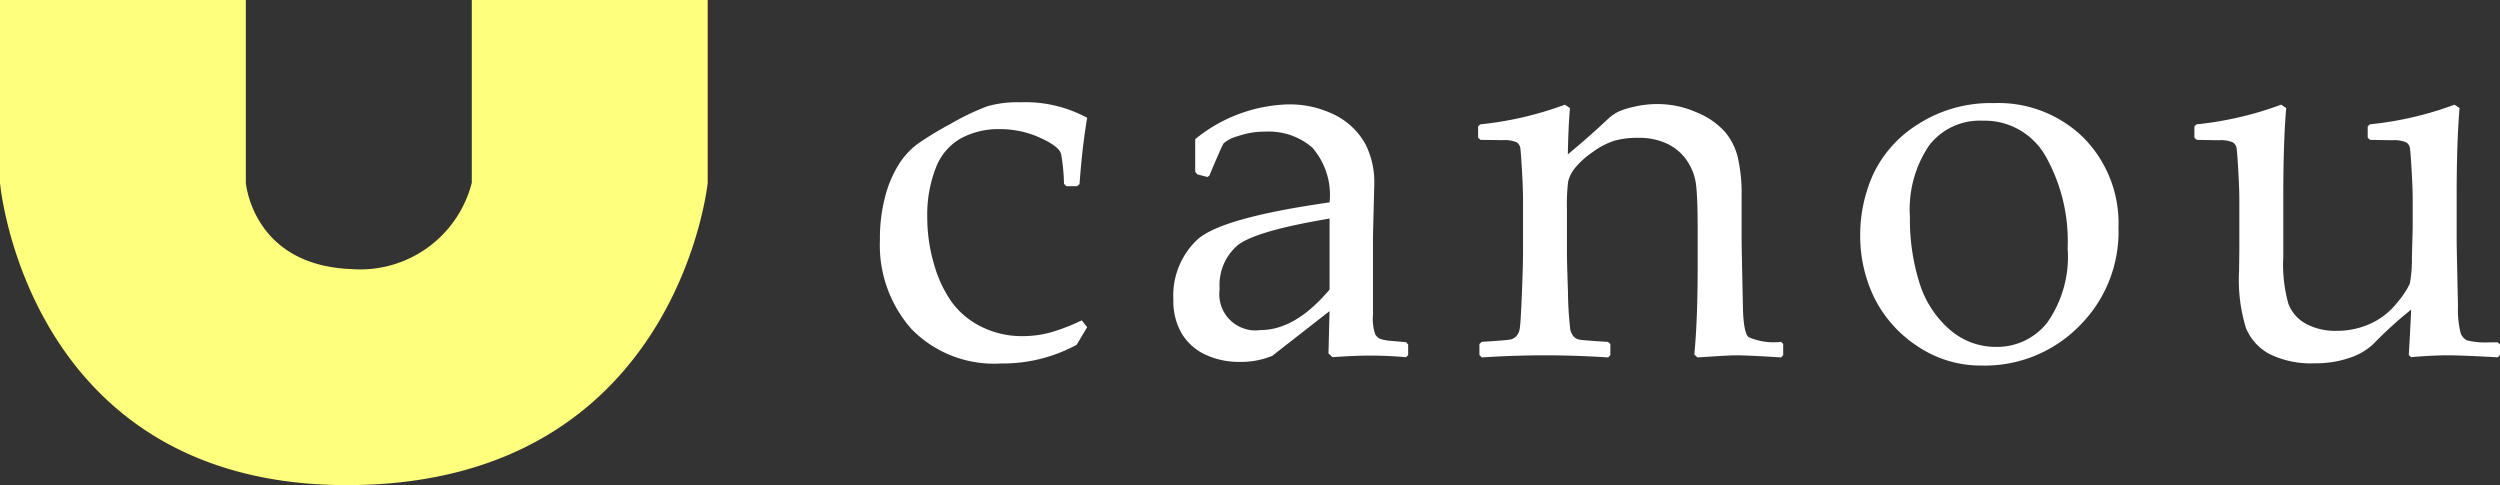 <svg xmlns="http://www.w3.org/2000/svg" width="148.531" height="28.822" viewBox="0 0 148.531 28.822">
  <rect x="0" y="0" width="148.531" height="28.822" fill="#333333" stroke="none"/>
  <g id="Group_264" data-name="Group 264" transform="translate(-24.459 -28.89)">
    <path id="Path_1" data-name="Path 1" d="M496.982,287.129s1.579,18.161,20.925,17.964,21.122-17.964,21.122-17.964V276.272H525.013v10.857a6.837,6.837,0,0,1-7.107,5.132c-5.922-.2-6.317-5.132-6.317-5.132V276.272H496.982Z" transform="translate(-472.524 -247.382)" fill="#feff7c"/>
    <path id="Path_184" data-name="Path 184" d="M13.563-1.672,12.938-.625A9.176,9.176,0,0,1,8.438.484,6.841,6.841,0,0,1,3.125-1.562,7.513,7.513,0,0,1,1.25-6.844a9.759,9.759,0,0,1,.32-2.617,6.778,6.778,0,0,1,.813-1.9,4.554,4.554,0,0,1,1.086-1.187,20.212,20.212,0,0,1,2.008-1.219,14.635,14.635,0,0,1,2.133-1.023,6.448,6.448,0,0,1,1.984-.242,7.665,7.665,0,0,1,3.969.922q-.3,1.766-.453,3.938l-.141.125h-.641l-.141-.141a11.433,11.433,0,0,0-.172-1.766q-.109-.453-1.242-.969a5.759,5.759,0,0,0-2.414-.516,4.731,4.731,0,0,0-2.281.539A3.381,3.381,0,0,0,4.57-11.133,7.64,7.64,0,0,0,4.063-8.2a9.8,9.8,0,0,0,.406,2.8,7.271,7.271,0,0,0,1.07,2.266A4.821,4.821,0,0,0,7.3-1.687a5.374,5.374,0,0,0,2.438.547,6.256,6.256,0,0,0,1.648-.219,11.246,11.246,0,0,0,1.852-.719Zm7.153-8.922-.609-.156-.125-.156v-1.937a9.131,9.131,0,0,1,5.406-2.062,6,6,0,0,1,2.984.672,4.21,4.21,0,0,1,1.719,1.68,4.972,4.972,0,0,1,.531,2.352l-.078,3.141v4.656a2.84,2.84,0,0,0,.133,1.156.683.683,0,0,0,.3.273,2.648,2.648,0,0,0,.641.117l.891.078.125.141v.625l-.125.125Q31.372.016,30.388.016q-.938,0-2.25.094L27.9-.109l.063-2.516L24.559.031a4.812,4.812,0,0,1-1.875.359,4.722,4.722,0,0,1-2.148-.453,3.242,3.242,0,0,1-1.375-1.266A3.828,3.828,0,0,1,18.684-3.3a4.569,4.569,0,0,1,1.438-3.586q1.438-1.289,7.844-2.2a4.276,4.276,0,0,0-1.031-3.258,3.934,3.934,0,0,0-2.766-.945,4.864,4.864,0,0,0-1.648.266,2.13,2.13,0,0,0-.852.43q-.109.164-.844,1.914Zm7.25,2.469q-4.375.734-5.453,1.578a3.108,3.108,0,0,0-1.078,2.609A2.148,2.148,0,0,0,23.856-1.5q2.078,0,4.109-2.406Zm13.981-6.766.3.2q-.094,1.047-.125,2.75,1.25-1.031,2.375-2.094a2.724,2.724,0,0,1,.617-.437,5,5,0,0,1,.961-.3,6.05,6.05,0,0,1,1.375-.156,5.738,5.738,0,0,1,2.3.484,4.59,4.59,0,0,1,1.688,1.148,3.7,3.7,0,0,1,.789,1.57,9.693,9.693,0,0,1,.219,2.234v2.75q0,.266.078,3.891.031,1.484.328,1.766A3.7,3.7,0,0,0,54.791-.8l.125.125V0l-.125.125Q52.806,0,52.1,0,51.7,0,49.822.125l-.187-.172q.2-2.031.2-5.3V-7.391q0-1.844-.086-2.656a3.269,3.269,0,0,0-.523-1.477,2.96,2.96,0,0,0-1.172-1.031,3.873,3.873,0,0,0-1.75-.367,5.143,5.143,0,0,0-1.391.164,4.424,4.424,0,0,0-1.3.672,4.959,4.959,0,0,0-1.062.953,1.988,1.988,0,0,0-.414.828,11.566,11.566,0,0,0-.07,1.633v2.719q0,.344.063,2.211a20.373,20.373,0,0,0,.133,2.18.92.92,0,0,0,.211.453.647.647,0,0,0,.344.18q.2.039,1.688.133l.141.125v.656l-.125.141Q42.572,0,40.759,0q-1.8,0-3.75.125l-.141-.141V-.672L37.009-.8q1.516-.094,1.711-.141a.715.715,0,0,0,.344-.2.835.835,0,0,0,.2-.453q.055-.3.125-2.016t.07-2.586V-9.266q0-.625-.062-1.7T39.3-12.3a.487.487,0,0,0-.242-.367,1.854,1.854,0,0,0-.812-.117L36.931-12.8l-.141-.125v-.672l.125-.125A20.361,20.361,0,0,0,41.947-14.891ZM59.491-7.156a8.755,8.755,0,0,1,.766-3.586,7.042,7.042,0,0,1,2.664-2.984,7.973,7.973,0,0,1,4.508-1.258,7.215,7.215,0,0,1,5.344,2.07,7.217,7.217,0,0,1,2.063,5.32A7.882,7.882,0,0,1,72.467-1.7,7.876,7.876,0,0,1,66.756.609,6.739,6.739,0,0,1,62.85-.57a7.356,7.356,0,0,1-2.539-2.883A8.421,8.421,0,0,1,59.491-7.156Zm2.953-1.078a12.612,12.612,0,0,0,.563,3.914,6.017,6.017,0,0,0,1.781,2.773A4.148,4.148,0,0,0,67.569-.5a3.78,3.78,0,0,0,3.047-1.461,6.808,6.808,0,0,0,1.2-4.4,10.285,10.285,0,0,0-1.3-5.453,4.16,4.16,0,0,0-3.758-2.125,3.79,3.79,0,0,0-3.172,1.469A6.788,6.788,0,0,0,62.444-8.234ZM84.5-14.891l.3.2q-.172,2.047-.172,5.2v3.641a8.647,8.647,0,0,0,.3,2.781,2.275,2.275,0,0,0,1.055,1.2,3.631,3.631,0,0,0,1.781.414A4.782,4.782,0,0,0,89.847-1.9a4.3,4.3,0,0,0,1.57-1.258,5.14,5.14,0,0,0,.727-1.094,7.925,7.925,0,0,0,.125-1.578l.047-1.75V-9.266q0-.625-.062-1.7t-.1-1.328a.487.487,0,0,0-.242-.367,1.854,1.854,0,0,0-.812-.117L89.784-12.8l-.141-.125v-.672l.125-.125A20.361,20.361,0,0,0,94.8-14.891l.3.2q-.172,2.047-.172,5.2v2.75q0,.234.078,3.828a5.811,5.811,0,0,0,.164,1.617.808.808,0,0,0,.367.406,4.513,4.513,0,0,0,1.391.117h.438l.141.125v.625l-.125.141Q95.175,0,94.425,0q-.953,0-2.2.109l-.141-.125q.094-1.594.141-2.7a23.9,23.9,0,0,0-2.25,2.047,3.745,3.745,0,0,1-1.391.813,6.035,6.035,0,0,1-2.062.328,5.562,5.562,0,0,1-2.727-.555,3.1,3.1,0,0,1-1.383-1.531A9.719,9.719,0,0,1,82-4.984l.016-1.234V-9.266q0-.625-.062-1.7t-.1-1.328a.487.487,0,0,0-.242-.367,1.854,1.854,0,0,0-.812-.117L79.488-12.8l-.141-.125v-.672l.125-.125A20.361,20.361,0,0,0,84.5-14.891Z" transform="translate(75.487 50)" fill="#fff"/>
  </g>
</svg>
